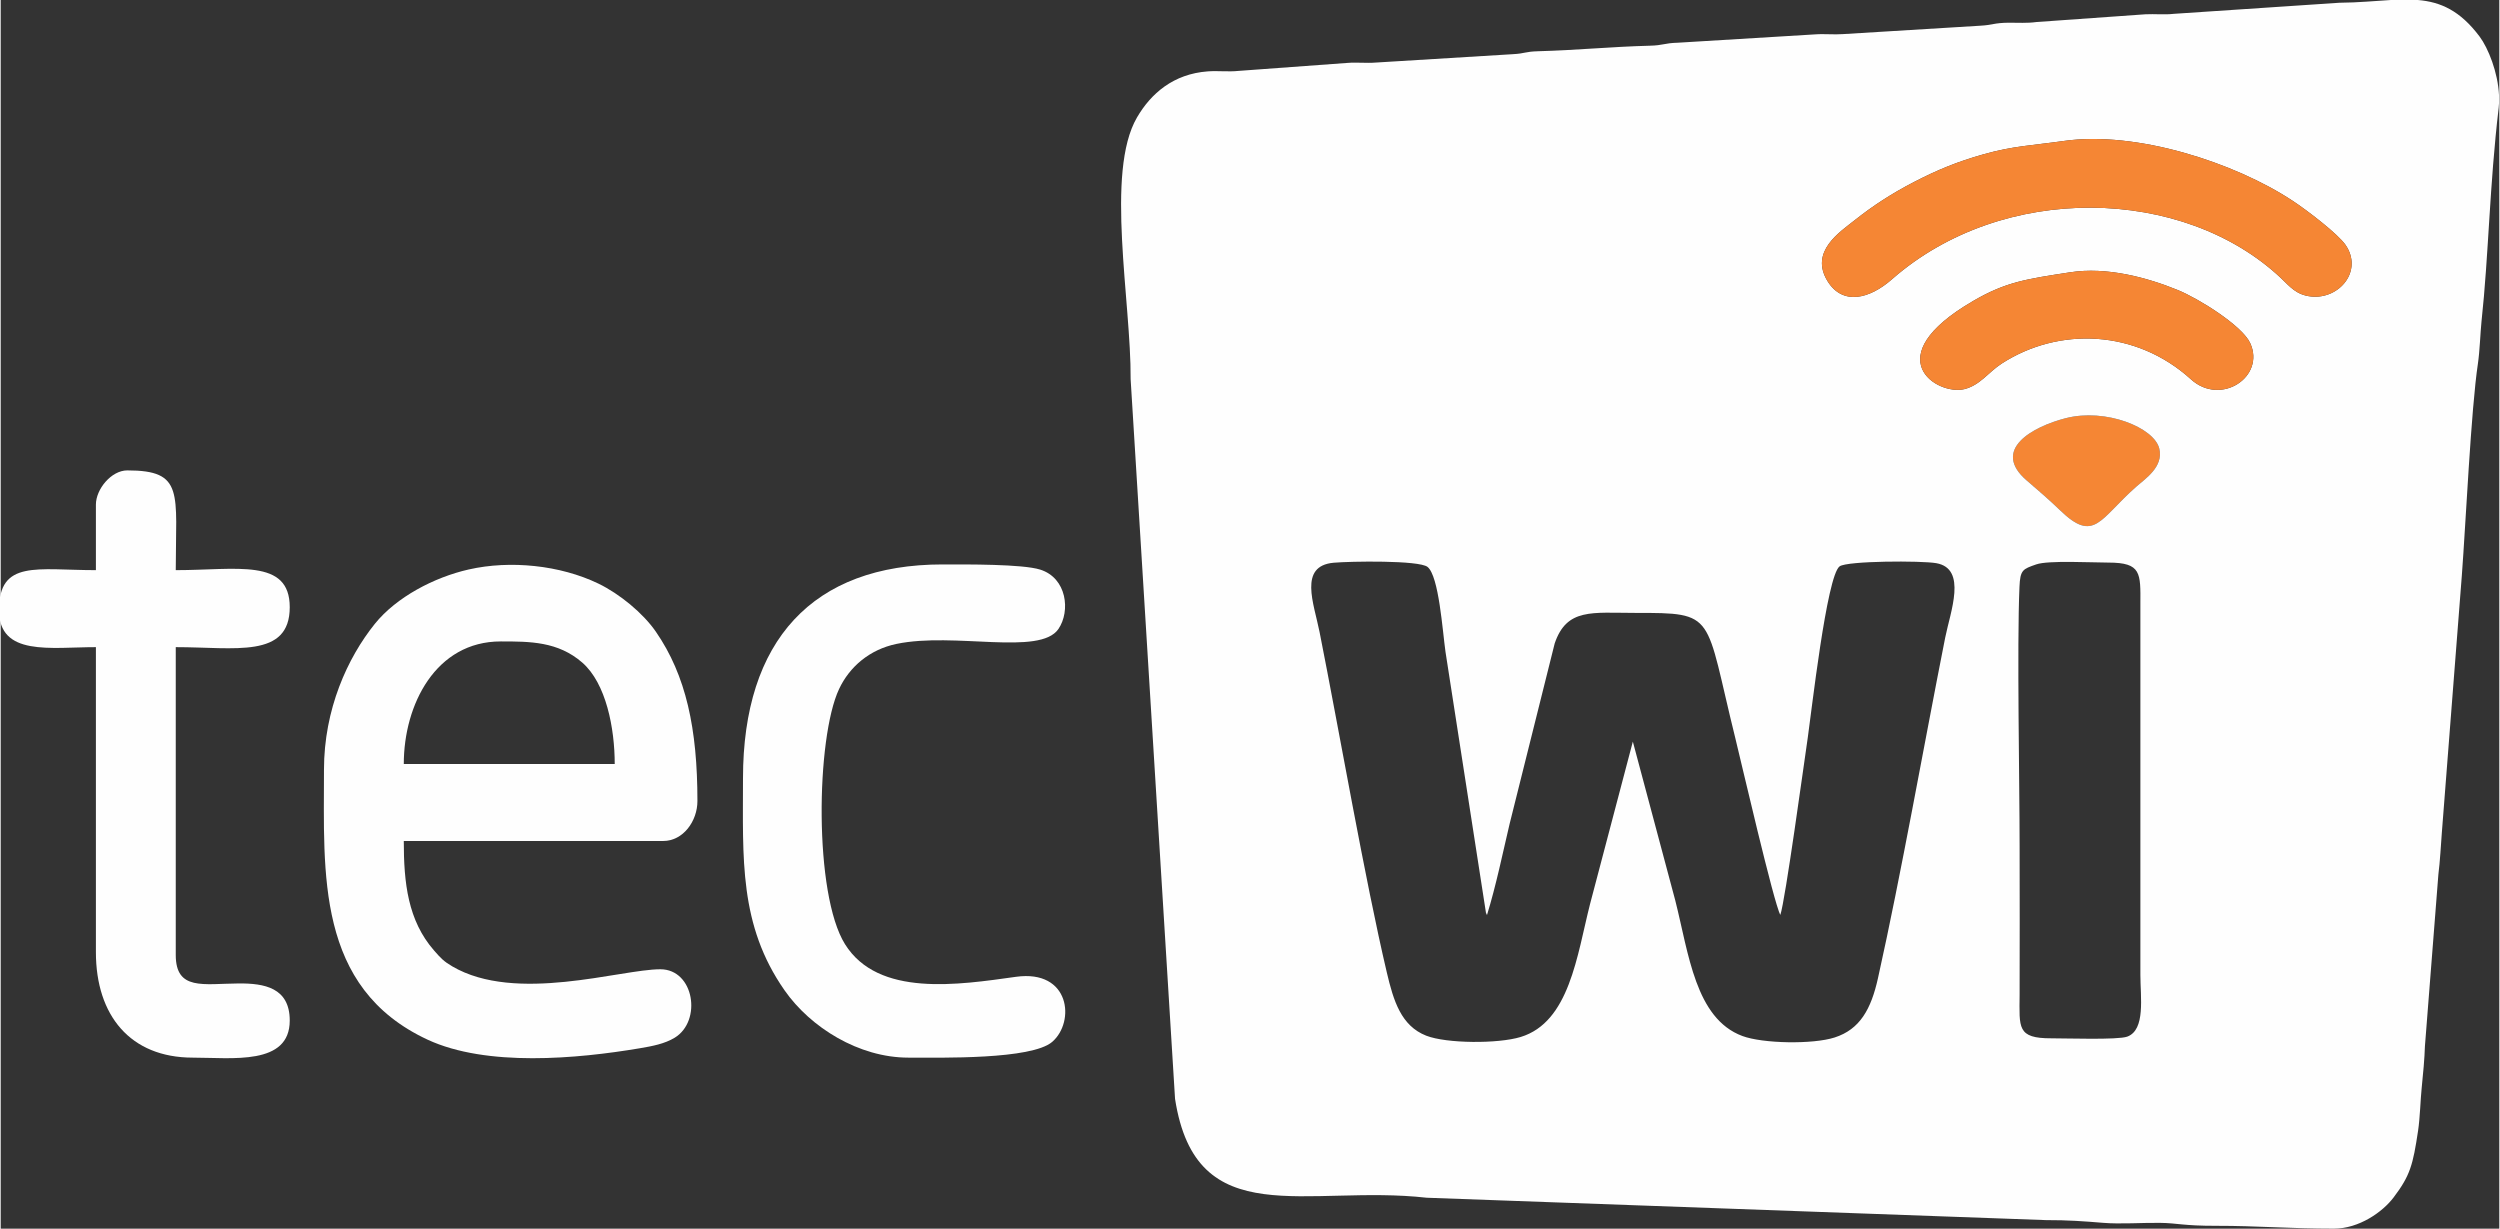 <?xml version="1.0" encoding="UTF-8" standalone="no"?>
<!-- Creator: CorelDRAW 2018 (64 Bit Versão de avaliação) -->

<svg
   xml:space="preserve"
   width="515.982"
   height="253.589"
   version="1.1"
   style="clip-rule:evenodd;fill-rule:evenodd;image-rendering:optimizeQuality;shape-rendering:geometricPrecision;text-rendering:geometricPrecision"
   viewBox="0 0 515.982 253.73"
   id="svg88"
   sodipodi:docname="tecwi.svg"
   inkscape:version="1.1 (c68e22c387, 2021-05-23)"
   xmlns:inkscape="http://www.inkscape.org/namespaces/inkscape"
   xmlns:sodipodi="http://sodipodi.sourceforge.net/DTD/sodipodi-0.dtd"
   xmlns="http://www.w3.org/2000/svg"
   xmlns:svg="http://www.w3.org/2000/svg"><rect x="0" y="0" width="515.982" height="253.73" fill="#333333" stroke="none"/><sodipodi:namedview
   id="namedview90"
   pagecolor="#505050"
   bordercolor="#eeeeee"
   borderopacity="1"
   inkscape:pageshadow="0"
   inkscape:pageopacity="0"
   inkscape:pagecheckerboard="0"
   showgrid="false"
   inkscape:zoom="0.65314402"
   inkscape:cx="289.36957"
   inkscape:cy="156.93323"
   inkscape:window-width="2560"
   inkscape:window-height="1027"
   inkscape:window-x="-8"
   inkscape:window-y="-8"
   inkscape:window-maximized="1"
   inkscape:current-layer="Camada_x0020_1" />
 <defs
   id="defs4">
  <style
   type="text/css"
   id="style2">
   <![CDATA[
    .fil5 {fill:#F58634}
    .fil4 {fill:#FEFEFE}
    .fil3 {fill:#FEFEFE}
    .fil2 {fill:#F58634;fill-rule:nonzero}
    .fil1 {fill:#FEFEFE;fill-rule:nonzero}
    .fil0 {fill:#FEFEFE;fill-opacity:0.149}
   ]]>
  </style>
 </defs>
 <g
   id="Camada_x0020_1"
   inkscape:label="Camada 1"
   inkscape:groupmode="layer"
   transform="translate(-336.909,-336.04)"><g
   id="g899"><path
     class="fil5"
     d="m 763.34,422.4 c -6.79,1.74 -15.48,6.5 -8.01,12.89 2.31,1.98 4.65,4 6.86,6.13 7.06,6.82 8.1,1.88 15.72,-4.87 1.84,-1.63 5.69,-4.09 4.76,-7.89 -1.06,-4.32 -11.04,-8.39 -19.33,-6.26 z"
     id="path65" /><path
     class="fil4"
     d="m 757.27,452.59 c 2.48,-0.87 11.58,-0.37 14.94,-0.37 6.77,0.01 6.6,2.14 6.56,8.62 v 76.53 c 0,4.55 1.1,11.32 -2.7,12.74 -1.95,0.72 -12.78,0.34 -15.68,0.35 -7.14,0.02 -6.6,-2.2 -6.56,-8.96 0.05,-10.2 0,-20.42 0,-30.62 0,-12.84 -0.56,-41.48 -0.03,-53.62 0.15,-3.55 0.67,-3.69 3.47,-4.67 z m 73.24,-116.55 h 5.56 c 4.68,0.4 8.7,2.15 12.75,7.55 1.78,2.37 3.79,7.4 4.01,12.1 v 1.7 c -0.01,0.31 -0.04,0.62 -0.07,0.93 -1.89,15.94 -2.06,30.36 -3.55,44.16 -0.23,2.19 -0.35,6.04 -0.74,8.67 -1.42,9.46 -2.51,33.1 -3.32,43.77 l -4.12,52.99 c -0.17,2.1 -0.38,6.16 -0.72,8.7 l -2.78,35.49 c -0.06,2.32 -0.39,5.96 -0.68,8.73 -0.23,2.18 -0.34,6.1 -0.73,8.69 -1.06,7.06 -1.62,9.26 -5.05,13.79 -2.29,3.03 -7.15,6.46 -12.38,6.46 -8.78,0 -15.86,-0.6 -24.14,-0.59 -7.09,0.01 -8.06,-0.57 -11.75,-0.61 -3.7,-0.05 -8.17,0.29 -11.76,-0.01 -3.8,-0.31 -7.14,-0.57 -11.81,-0.56 L 631.4,583.38 c -24.75,-2.78 -47.65,7.57 -51.98,-20.43 l -9.17,-148.6 c 0.11,-16.06 -5.28,-42.74 1.31,-54.05 2.89,-4.97 7.54,-9 14.62,-9.52 2.11,-0.16 4.26,0.13 6.37,-0.1 l 22.49,-1.65 c 1.89,-0.16 3.93,0.09 5.82,-0.07 l 28.29,-1.73 c 2.59,-0.13 2.46,-0.53 5.28,-0.61 8.11,-0.22 14.96,-0.93 22.99,-1.14 2.92,-0.07 2.94,-0.54 5.85,-0.62 l 28.31,-1.72 c 1.89,-0.15 3.94,0.09 5.83,-0.06 l 28.29,-1.73 c 2.62,-0.14 2.81,-0.59 5.86,-0.62 1.99,-0.01 3.77,0.13 5.75,-0.14 l 22.52,-1.6 c 1.94,-0.1 3.89,0.13 5.81,-0.09 l 34.21,-2.29 c 3.98,-0.03 7.49,-0.39 10.66,-0.57 z m -93.89,116.3 c 6.45,1.13 2.89,10.09 1.84,15.39 -4.45,22.48 -9.06,48.69 -13.88,70.32 -1.42,6.38 -3.72,10.56 -8.95,12.24 -4.51,1.45 -14.83,1.27 -19.06,-0.31 -9.7,-3.62 -11.07,-17.01 -13.84,-27.96 l -8.77,-32.83 -8.84,33.55 c -2.68,10.54 -4.24,24.39 -14.34,27.45 -4.66,1.42 -15.26,1.37 -19.48,-0.27 -5.19,-2.03 -6.76,-7.18 -8.14,-13.04 -4.53,-19.23 -9.78,-49.59 -13.89,-70.31 -1.18,-5.94 -4.38,-13.65 2.89,-14.32 3.41,-0.31 17.63,-0.54 19.4,0.86 2.36,1.87 3.11,13.32 3.71,17.52 l 8.37,53.98 c 0.02,-0.08 0.12,0.27 0.2,0.4 1.86,-6.02 3.31,-13.05 4.68,-18.86 l 9.3,-37.23 c 2.49,-7.34 7.72,-6.31 16.64,-6.31 16.87,-0.01 14.28,0.1 20.66,25.85 1.2,4.86 7.97,34.18 9.3,36.51 1,-2.85 4.88,-31.28 5.68,-36.71 0.72,-4.89 3.9,-33.37 6.57,-35.27 1.6,-1.14 16.86,-1.19 19.95,-0.65 z m 26.72,-29.94 c 8.29,-2.13 18.27,1.94 19.33,6.26 0.93,3.8 -2.92,6.26 -4.76,7.89 -7.62,6.75 -8.66,11.69 -15.72,4.87 -2.21,-2.13 -4.55,-4.15 -6.86,-6.13 -7.47,-6.39 1.22,-11.15 8.01,-12.89 z m 0.93,-30.13 c 7.55,-1.17 15.84,1.06 22.21,3.66 4.36,1.78 13.32,7.37 14.97,10.97 3.18,6.93 -6.06,13.08 -12.24,7.47 -11.32,-10.28 -27.26,-10.89 -39.08,-3.25 -2.75,1.78 -4.45,4.47 -7.72,5.28 -5.59,1.37 -18.29,-6.52 1.83,-18.21 6.83,-3.98 11.06,-4.53 20.03,-5.92 z m -1.23,-27.13 c 14.82,-2.1 35.11,4.4 47.19,12.38 2.98,1.96 9.31,6.8 10.9,9.09 3.69,5.34 -1.26,11.27 -7.1,10.66 -3.08,-0.32 -4.39,-2.06 -6.24,-3.81 -20.15,-18.96 -57.39,-19.88 -80.33,0.26 -4.66,4.09 -10.19,5.44 -13.31,0.35 -3.73,-6.11 2.58,-10.13 5.71,-12.62 3.67,-2.91 7.54,-5.44 12.19,-7.84 4.77,-2.47 8.94,-4.19 14.3,-5.7 6.17,-1.74 9.97,-1.82 16.69,-2.77 z"
     id="path67" /><path
     class="fil4"
     d="m 440.17,468.5 c 6.02,0 11.82,0 16.83,4.36 4.94,4.3 6.71,13.57 6.71,20.95 h -43.56 c 0,-12.29 6.62,-25.31 20.02,-25.31 z m -36.5,26.49 c 0,21.36 -1.7,44.99 21.38,55.74 12.21,5.68 30.93,3.96 43.8,1.79 2.61,-0.44 5.14,-0.91 7.24,-2.18 5.68,-3.45 4.05,-14.14 -2.96,-14.14 -8.2,0 -29.81,7.11 -42.97,-0.6 -1.74,-1.02 -2.36,-1.67 -3.77,-3.29 -5.4,-6.19 -6.24,-13.95 -6.24,-22.6 h 53.57 c 4.13,0 7.07,-4.11 7.07,-8.25 0,-14.94 -2.34,-25.93 -8.59,-34.98 -2.65,-3.84 -7.49,-7.81 -11.85,-9.92 -7.91,-3.82 -18.22,-4.87 -26.8,-2.92 -7.11,1.61 -14.93,5.7 -19.38,11.23 -5.64,7.02 -10.5,17.63 -10.5,30.12 z"
     id="path69" /><path
     class="fil4"
     d="m 356.57,440.24 v 13.54 c -12.2,0 -20.01,-2.2 -20.01,8.24 0,9.62 10.63,7.66 20.01,7.66 v 62.99 c 0,13.05 7.08,21.78 20.02,21.78 8.09,0 20.01,1.68 20.01,-7.66 0,-6.81 -5.27,-7.7 -10.58,-7.66 -7.28,0.06 -12.96,1.52 -12.96,-5.88 v -63.57 c 12.2,0 23.54,2.41 23.54,-8.25 0,-10.19 -10.98,-7.65 -23.54,-7.65 0,-15.99 1.81,-20.6 -10.01,-20.6 -3.31,0 -6.48,3.89 -6.48,7.06 z"
     id="path71" /><path
     class="fil4"
     d="m 490.2,496.76 c 0,16.54 -0.87,30.27 8.59,43.8 5.36,7.67 15.34,13.89 25.56,13.89 6.76,0 25.43,0.43 29.71,-3.26 4.77,-4.12 3.74,-15 -7.5,-13.43 -11.87,1.66 -28.43,4.25 -35.29,-6.73 -6.45,-10.31 -6,-42.54 -1.23,-52.7 2.16,-4.6 6.3,-8.16 11.87,-9.32 11.96,-2.49 29.6,2.52 33.43,-3.08 2.52,-3.7 1.75,-10.55 -3.79,-12.27 -3.71,-1.15 -15.18,-1.06 -20.14,-1.06 -26.83,0 -41.21,15.72 -41.21,44.16 z"
     id="path73" /><path
     class="fil5"
     d="m 763.04,365.14 c -6.72,0.95 -10.52,1.03 -16.69,2.77 -5.36,1.51 -9.53,3.23 -14.3,5.7 -4.65,2.4 -8.52,4.93 -12.19,7.84 -3.13,2.49 -9.44,6.51 -5.71,12.62 3.12,5.09 8.65,3.74 13.31,-0.35 22.94,-20.14 60.18,-19.22 80.33,-0.26 1.85,1.75 3.16,3.49 6.24,3.81 5.84,0.61 10.79,-5.32 7.1,-10.66 -1.59,-2.29 -7.92,-7.13 -10.9,-9.09 -12.08,-7.98 -32.37,-14.48 -47.19,-12.38 z"
     id="path75" /><path
     class="fil5"
     d="m 764.27,392.27 c -8.97,1.39 -13.2,1.94 -20.03,5.92 -20.12,11.69 -7.42,19.58 -1.83,18.21 3.27,-0.81 4.97,-3.5 7.72,-5.28 11.82,-7.64 27.76,-7.03 39.08,3.25 6.18,5.61 15.42,-0.54 12.24,-7.47 -1.65,-3.6 -10.61,-9.19 -14.97,-10.97 -6.37,-2.6 -14.66,-4.83 -22.21,-3.66 z"
     id="path77" /></g>
  
  
  
  <!-- Telecom -->
  
  <!-- Telecom -->
  
  
  
  
  <!-- Telecom -->
  
  <!-- Telecom -->
  
  <!-- Energia -->
  
  <!-- Energia -->
  
  <!-- Energia -->
  
  <!-- Energia -->  
  
  
  
  
  
  
  
  
  
  
  
  
  
  
  
  
  
  
  
  <!-- Segurança -->
  
  <!-- Segurança -->
  
  
 </g>
</svg>
